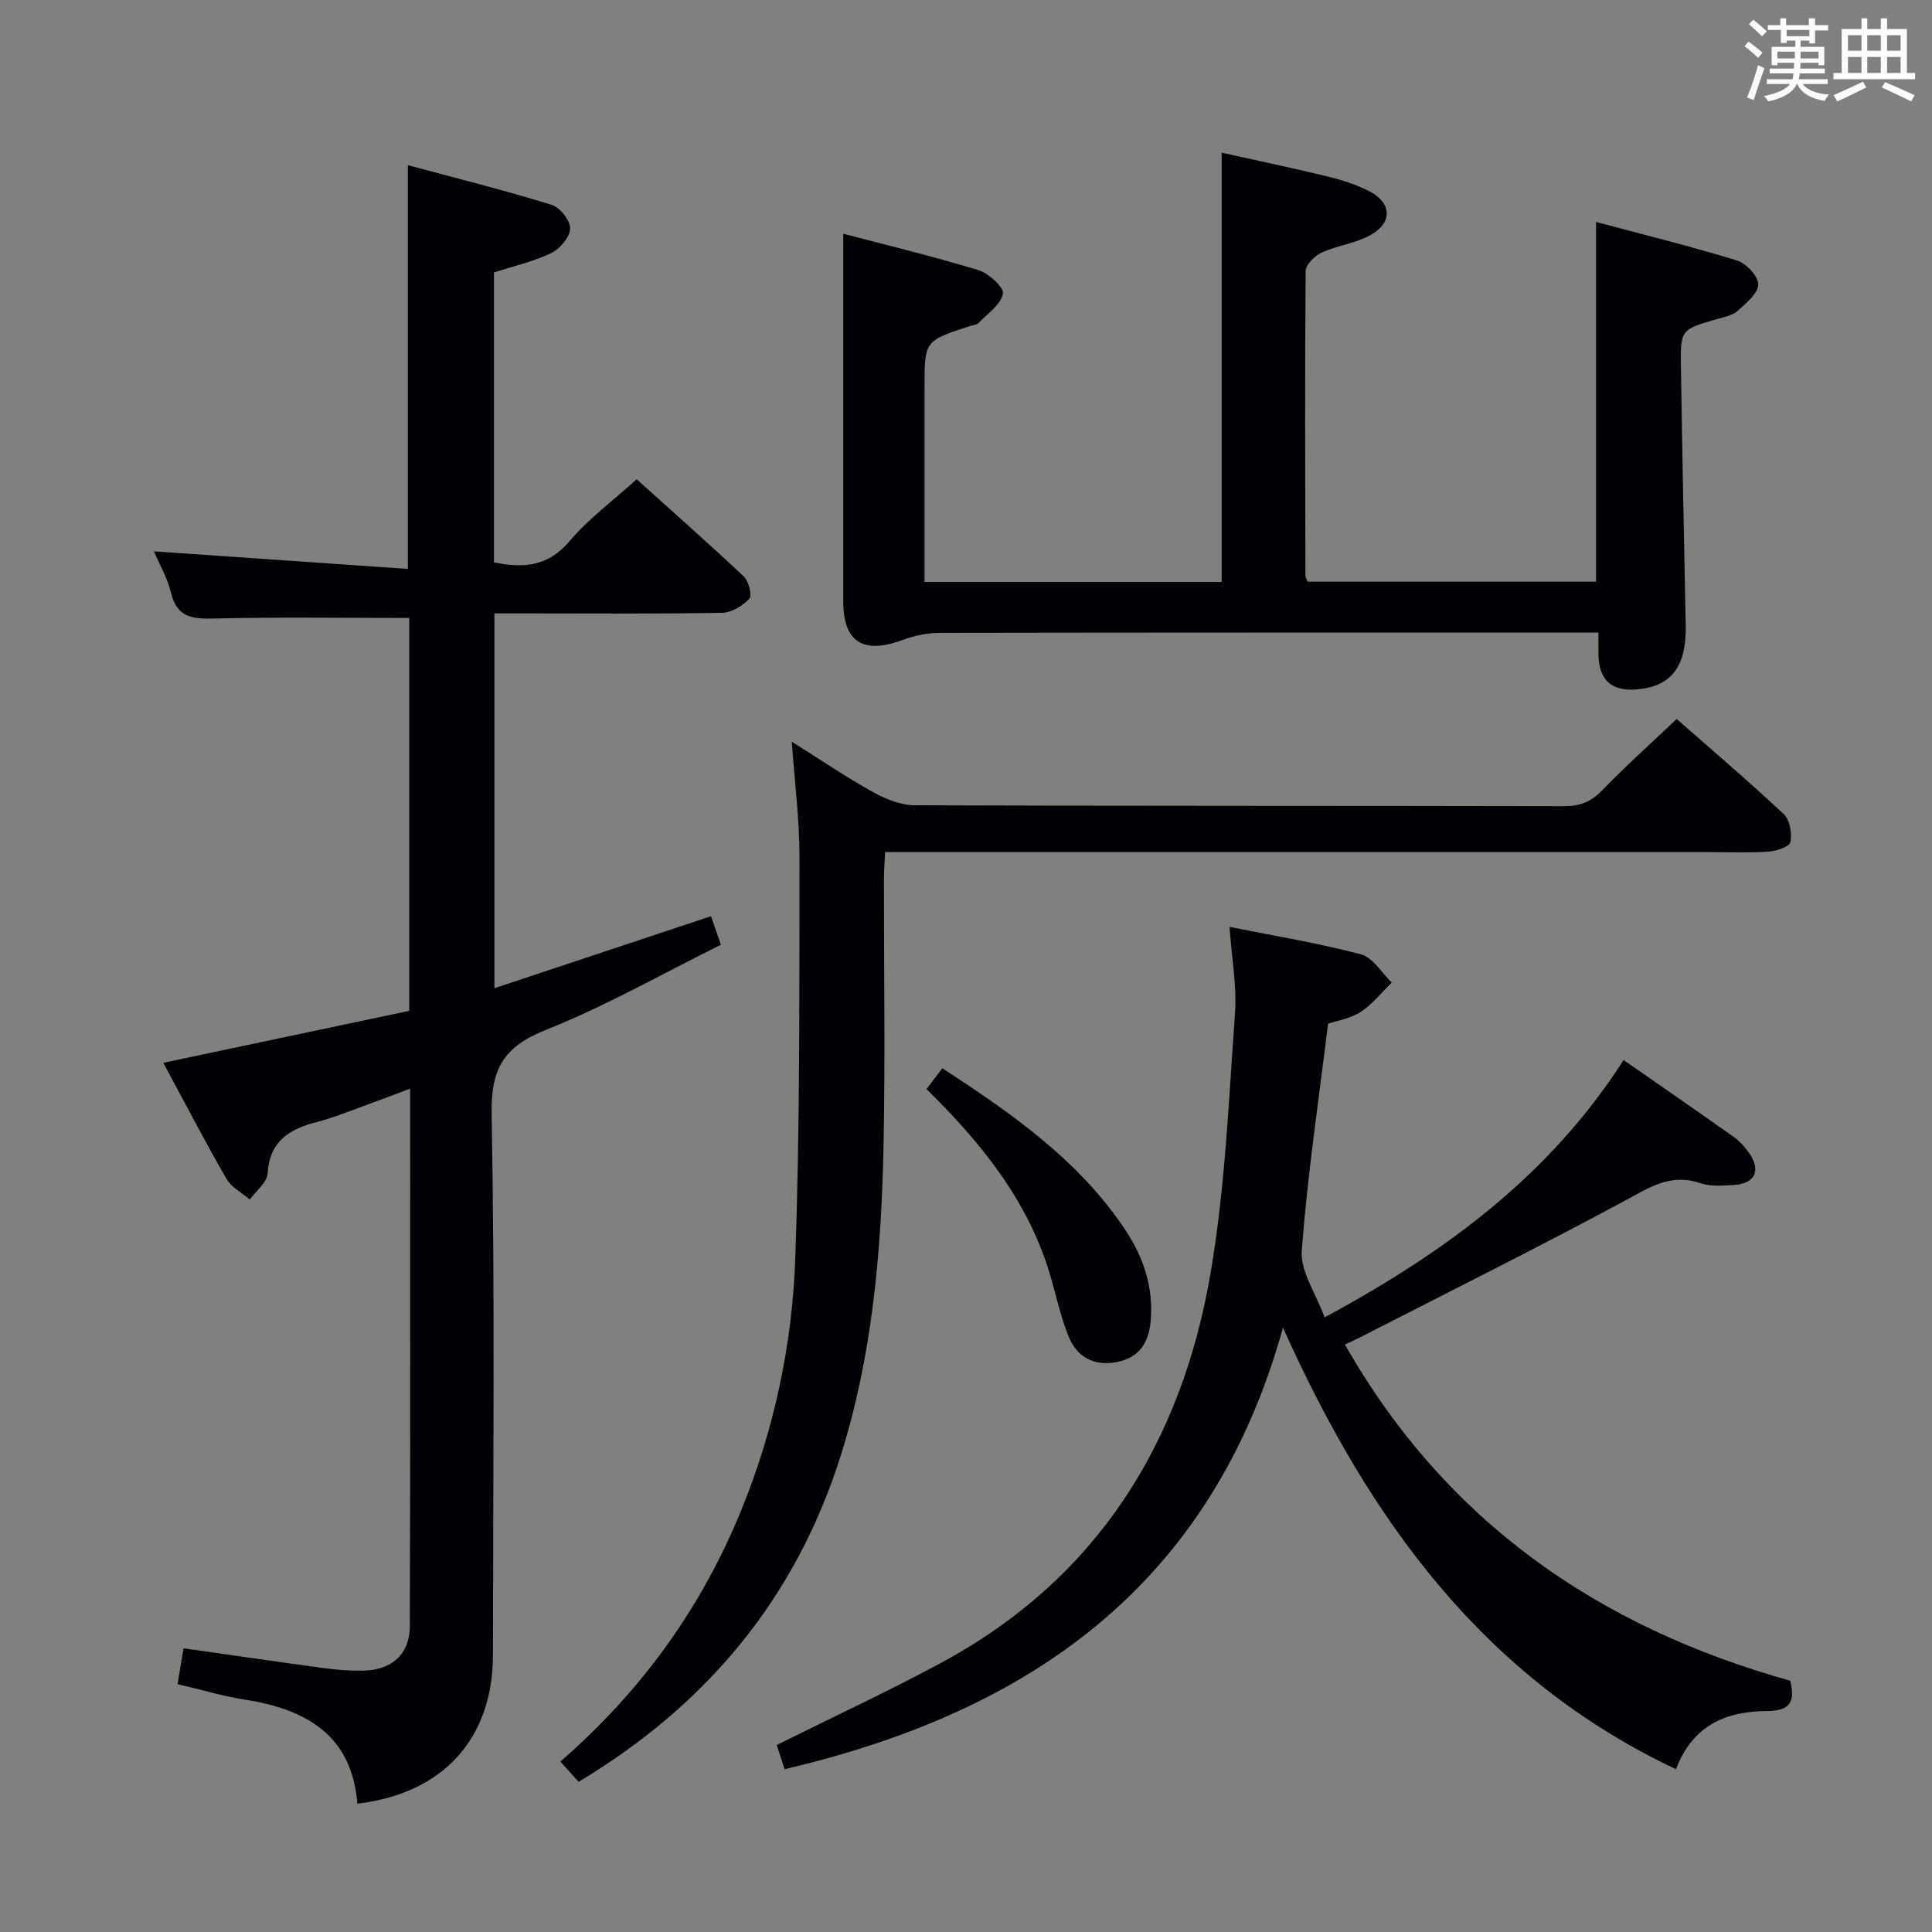 <svg enable-background="new 0 0 400 400" viewBox="0 0 400 400" xmlns="http://www.w3.org/2000/svg"><rect x="0" y="0" width="400" height="400" fill="#808080" stroke="none"/><g fill="#010105"><path d="m84.73 127.94c-13.85 0-27.14-.21-40.42.12-4.48.11-7.66-.2-8.9-5.31-.76-3.14-2.46-6.05-3.54-8.6 17.51 1.21 34.83 2.41 52.57 3.64 0-28.25 0-55.42 0-83.6 10.06 2.71 19.98 5.2 29.73 8.2 1.73.53 3.9 3.24 3.87 4.91-.03 1.76-2.09 4.22-3.88 5.08-3.69 1.78-7.8 2.7-11.89 4.03v60.02c6.13 1.26 11.21.87 15.67-4.41 3.92-4.64 8.96-8.34 13.88-12.79 6.96 6.27 14.67 13.07 22.16 20.11 1.03.97 1.78 3.94 1.17 4.6-1.37 1.48-3.66 2.89-5.61 2.93-13.16.25-26.32.13-39.49.13-2.46 0-4.93 0-7.69 0v77.6c15.07-5.01 29.79-9.9 44.84-14.91.66 1.9 1.24 3.56 2.06 5.91-12.13 6-23.85 12.69-36.26 17.64-8.7 3.47-11.39 7.99-11.21 17.43.68 37.31.29 74.64.27 111.96-.01 17.29-10.28 28.71-28.07 30.8-1.13-14.16-10.55-19.53-23.22-21.52-4.55-.71-9.01-2.06-14.01-3.23.42-2.49.81-4.85 1.24-7.42 9.98 1.42 19.62 2.83 29.27 4.13 2.63.35 5.31.55 7.96.5 5.88-.12 9.6-3.41 9.62-9.2.12-36.81.06-73.62.06-111.3-3.41 1.28-6.38 2.43-9.38 3.51-3.28 1.18-6.53 2.52-9.9 3.39-5.71 1.46-9.82 3.95-10.23 10.68-.11 1.86-2.4 3.59-3.69 5.38-1.65-1.42-3.83-2.54-4.85-4.33-4.47-7.77-8.6-15.73-13.05-23.98 17.2-3.63 34.09-7.2 50.92-10.76 0-27.78 0-54.72 0-81.34z"/><path d="m274.96 211.95c-1.96 16.04-4.29 31.48-5.44 47.01-.32 4.27 2.91 8.81 4.72 13.79 25.06-13.51 46.62-29.42 61.91-53.28 7.85 5.46 15.36 10.64 22.8 15.92 1.2.85 2.24 2.02 3.11 3.22 2.63 3.66 1.34 6.49-3.1 6.73-2.32.13-4.83.35-6.95-.38-6.13-2.1-10.55.91-15.65 3.66-18.12 9.76-36.56 18.93-54.88 28.32-.87.45-1.77.84-3.03 1.43 20.85 36.65 52.48 58.51 92.19 69.6 1.12 4.42-.09 6.25-4.76 6.28-8.36.05-15.41 2.82-18.89 12.05-39.75-18.82-63.44-51.52-81.36-91.42-14.88 53.55-52.62 79.58-103.19 91.41-.63-1.93-1.17-3.6-1.62-5.01 11.56-5.75 22.84-11 33.79-16.88 32.45-17.4 50.04-45.57 56.06-81.01 2.99-17.62 3.73-35.64 5.02-53.51.41-5.7-.68-11.51-1.13-17.98 9.18 1.84 18.31 3.34 27.21 5.68 2.47.65 4.27 3.83 6.38 5.85-2.12 2.06-4 4.5-6.44 6.07-2.15 1.41-4.92 1.83-6.75 2.45z"/><path d="m174.59 48.39c8.83 2.32 18.49 4.65 27.97 7.53 2.13.65 5.35 3.61 5.08 4.9-.46 2.27-3.18 4.12-5.05 6.05-.41.42-1.23.46-1.86.67-9.32 3.03-9.32 3.03-9.32 12.72v34.5 5.72h61.52c0-29.33 0-58.69 0-88.87 7.05 1.57 14.57 3.14 22.03 4.95 2.88.7 5.76 1.64 8.4 2.96 4.76 2.38 5.07 6.49.47 9.1-3.1 1.76-6.93 2.19-10.22 3.69-1.43.66-3.28 2.51-3.29 3.83-.18 21-.09 41.99-.05 62.99 0 .31.2.61.44 1.3h59.73c0-24.61 0-49.15 0-74.48 9.8 2.62 19.57 5.03 29.18 7.98 1.91.59 4.41 3.27 4.4 4.97-.01 1.84-2.48 3.85-4.21 5.42-1.03.94-2.67 1.29-4.1 1.69-7.7 2.19-7.81 2.17-7.69 9.97.27 17.81.63 35.62.99 53.43.17 8.56-2.93 12.7-10.06 13.32-5.21.45-7.85-1.84-8-6.99-.04-1.33-.01-2.66-.01-4.77-2.1 0-4.02 0-5.94 0-43.5 0-87-.02-130.5.06-2.56.01-5.25.58-7.66 1.48-8.12 3.01-12.25.42-12.25-7.98-.01-16.17 0-32.33 0-48.5 0-8.91 0-17.86 0-27.64z"/><path d="m347.14 148.86c7.08 6.23 14.79 12.79 22.17 19.7 1.26 1.18 1.72 3.96 1.38 5.79-.18.94-2.91 1.86-4.54 1.97-4.15.28-8.33.1-12.49.1-54.66 0-109.31 0-163.97 0-1.98 0-3.96 0-6.44 0-.1 2.1-.24 3.85-.24 5.6-.02 18.5.29 37-.09 55.49-.45 21.63-2.3 43.11-8.88 63.94-9.31 29.44-27.66 51.5-54.24 67.45-1.28-1.41-2.46-2.71-3.79-4.18 16.76-14.57 29.2-31.8 37.46-52.05 6.79-16.64 10.52-34.09 11.17-51.87 1.01-27.77.84-55.59.88-83.39.01-7.61-.98-15.22-1.59-23.85 5.99 3.76 11.25 7.35 16.79 10.42 2.61 1.45 5.76 2.73 8.68 2.74 44.82.17 89.65.09 134.47.19 3.26.01 5.54-.92 7.81-3.25 4.86-5.02 10.07-9.69 15.46-14.8z"/><path d="m191.83 225.49c1.05-1.39 2.01-2.67 3.26-4.32 14.47 9.42 28.32 19.07 37.91 33.5 3.73 5.61 5.86 11.86 5.23 18.84-.4 4.52-2.39 7.58-6.96 8.48-4.73.93-8.3-.98-10.05-5.34-1.54-3.82-2.44-7.9-3.57-11.88-4.44-15.73-14.28-27.94-25.82-39.28z"/></g><path d="m361.2 9.6.8-1c.9.7 1.9 1.4 2.9 2.3l-.9 1.1c-1-1-2-1.8-2.8-2.4zm.5 10.6c.9-2.1 1.6-4.3 2.3-6.7.4.2.8.4 1.3.6-.7 2.1-1.5 4.3-2.2 6.6zm.4-15.2.9-.9c1 .8 2 1.6 2.8 2.4l-1 1c-.9-.9-1.8-1.7-2.7-2.5zm12.5-1.2h1.2v1.4h2.7v1.1h-2.7v2.7h-1.2v-.6h-1.8v1.3h4.9v3.8h-1.2v-.5h-3.7c0 .4-.1.9-.1 1.2h5.1v1h-5.2c0 .5-.1.9-.2 1.2h6v1h-5.2c1.1 1.3 2.9 2 5.5 2.2-.4.4-.7.8-.9 1.3-2.9-.5-4.8-1.6-5.7-3.5h-.1c-.8 1.7-2.7 2.9-5.9 3.6-.2-.4-.6-.8-.9-1.1 2.8-.6 4.6-1.4 5.4-2.5h-4.8v-1h5.3c.1-.3.2-.7.2-1.2h-4.9v-1h5c0-.4 0-.8.1-1.2h-3.5v.5h-1.2v-3.8h4.9v-1.3h-1.8v.5h-1.2v-2.7h-2.7v-1h2.6v-1.4h1.2v1.4h4.7v-1.4zm-6.6 8.3h3.6c0-.4 0-.9 0-1.4h-3.6zm1.9-4.6h4.7v-1.3h-4.7zm6.6 3.2h-3.7v1.4h3.7z" fill="#fafbfc"/><path d="m385.3 3.8h1.3v2.2h2.8v-2.2h1.3v2.2h4.1v9.1h1.7v1.3h-16.9v-1.3h1.7v-9.1h4.1v-2.2zm.4 13.1.7 1.2c-1.8.9-3.8 1.9-6 2.9-.2-.4-.5-.8-.8-1.3 2.3-1 4.3-1.9 6.1-2.8zm-3.1-6.4h2.8v-3.2h-2.8zm0 4.6h2.8v-3.3h-2.8zm4-4.6h2.8v-3.2h-2.8zm0 4.6h2.8v-3.3h-2.8zm3.7 1.9c2.1.9 4.1 1.8 6.1 2.7l-.7 1.3c-2.2-1.1-4.2-2-6.1-2.9zm3.2-9.7h-2.8v3.2h2.8zm-2.8 7.8h2.8v-3.3h-2.8z" fill="#fafbfc"/></svg>
